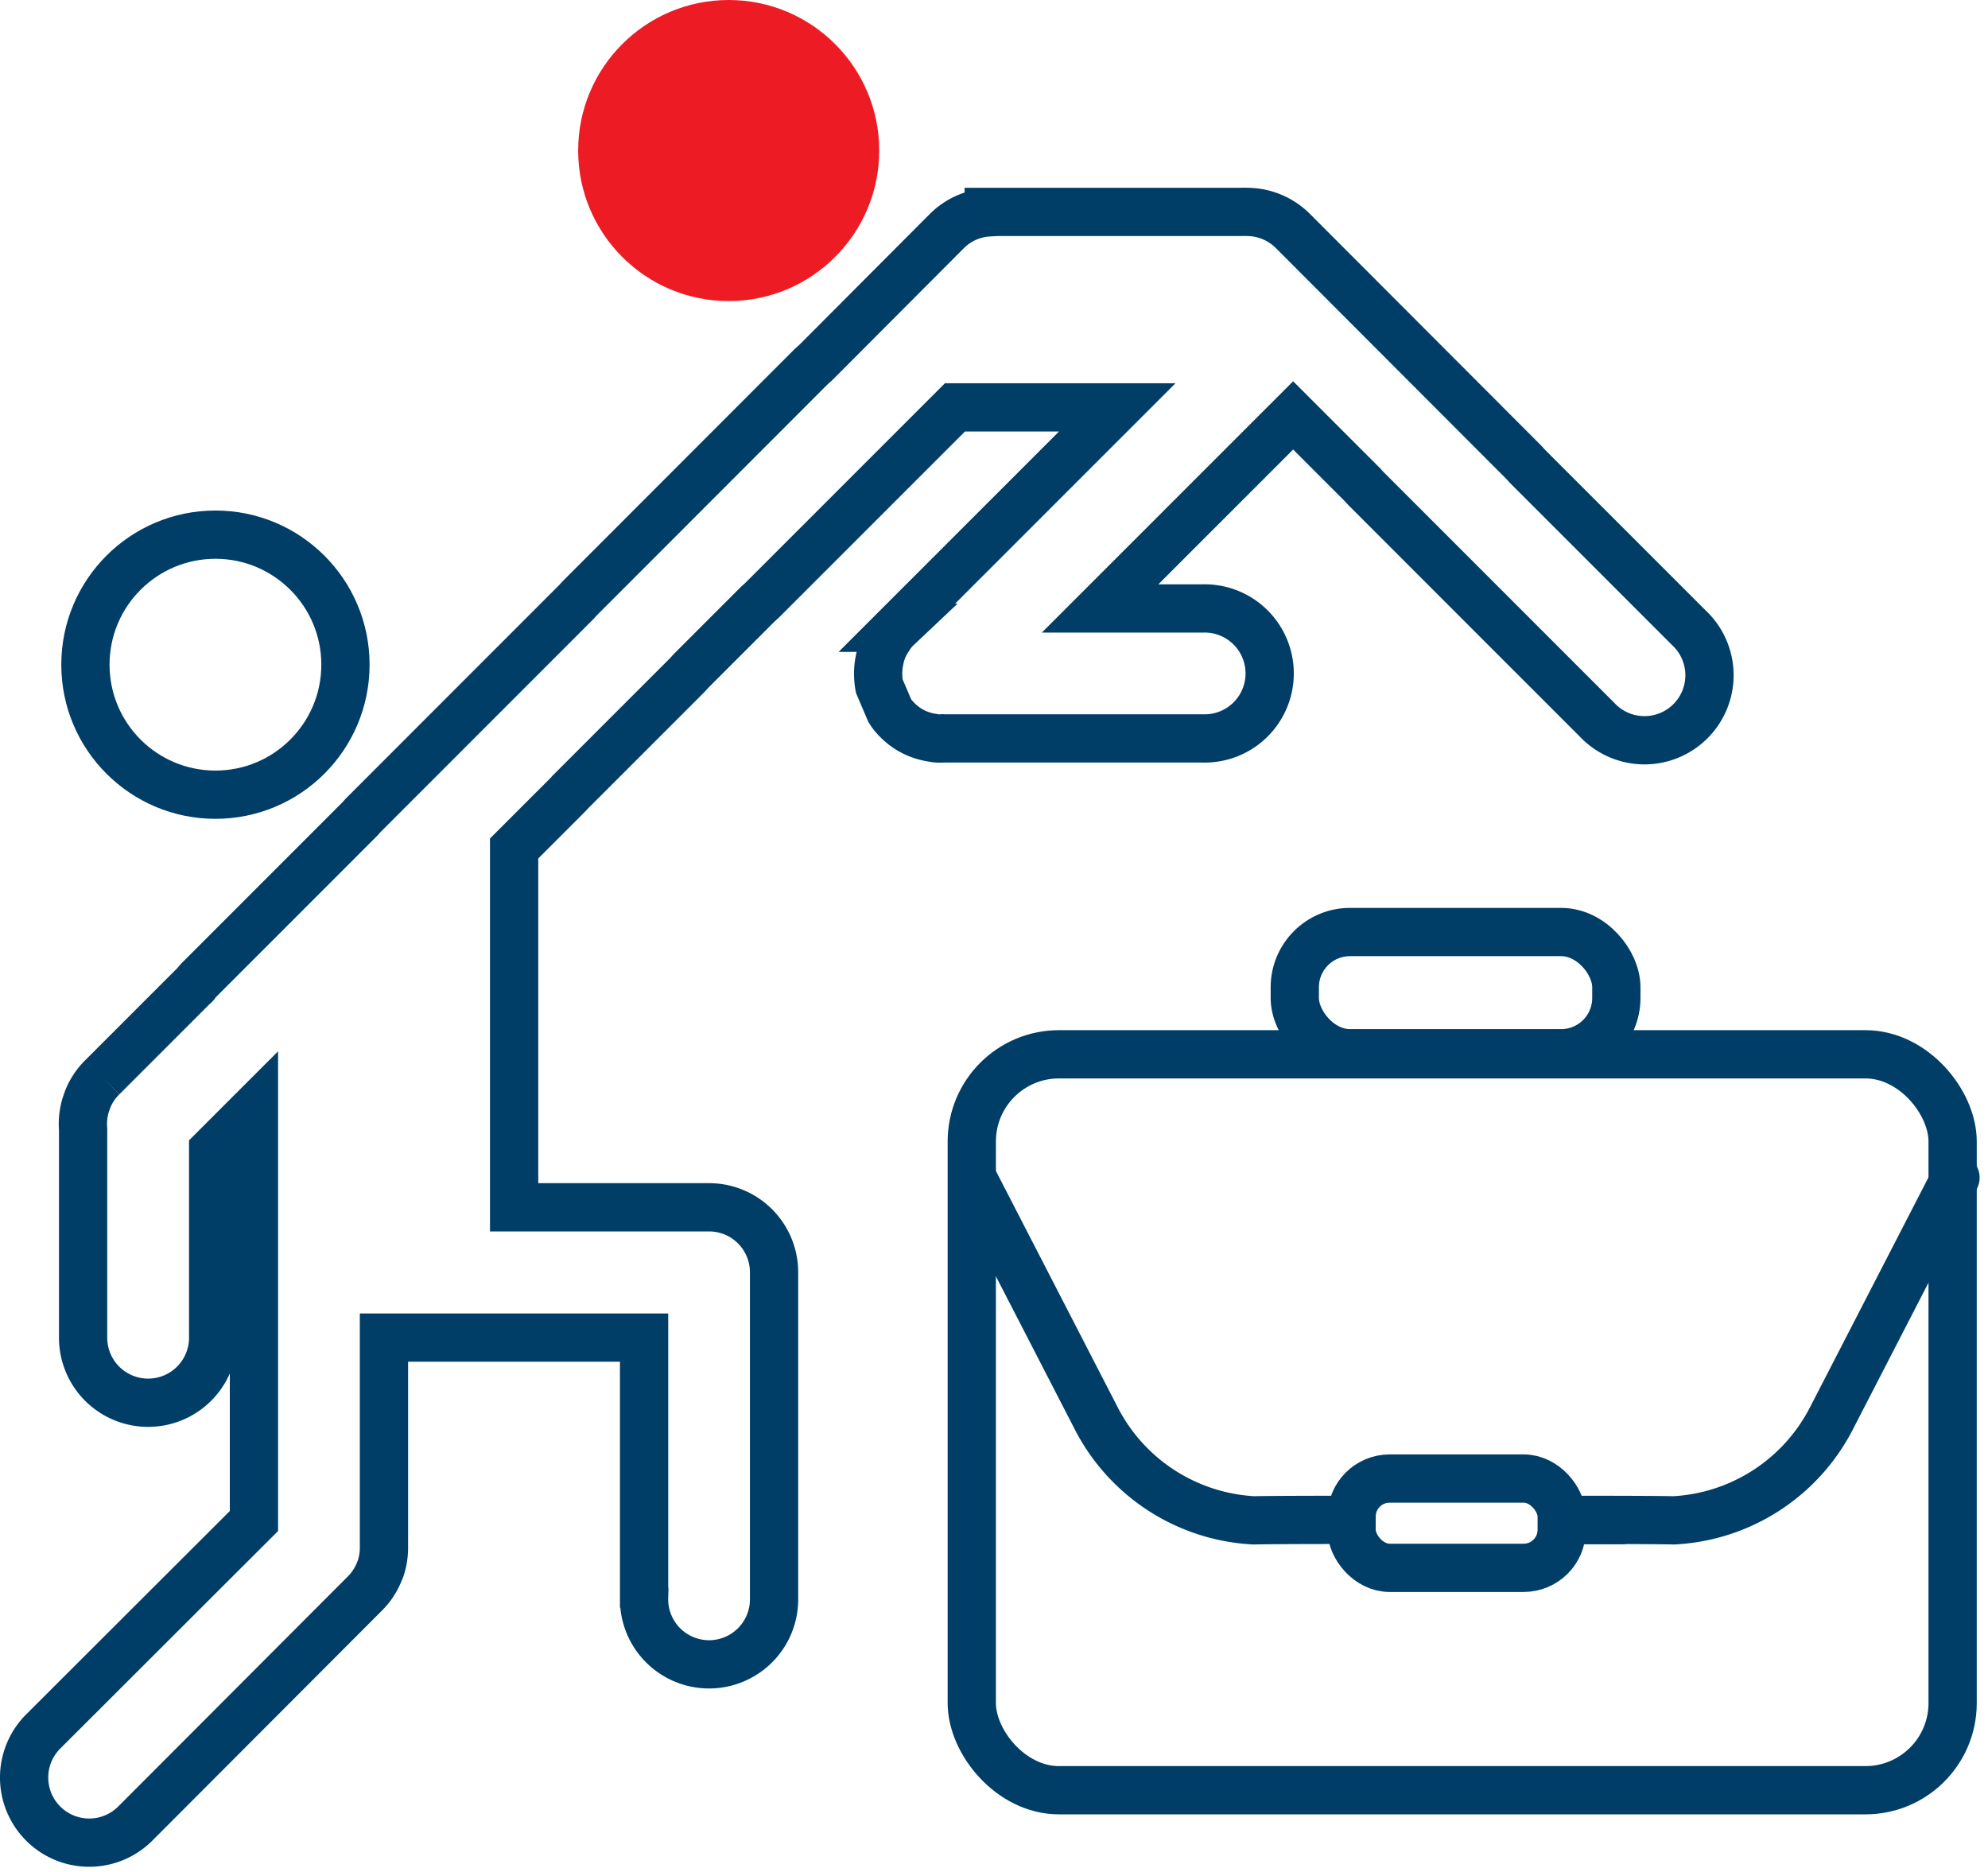 <svg xmlns="http://www.w3.org/2000/svg" width="41.193" height="38.791" viewBox="0 0 41.193 38.791"><defs><style>.a,.b{fill:none;stroke:#003e67;stroke-miterlimit:10;}.b{stroke-linecap:round;}.c{fill:#ed1c24;}</style></defs><g transform="translate(-571.5 -2114)"><g transform="translate(591.636 2133.311)"><g transform="translate(0 0)"><rect class="a" width="20.324" height="15.248" rx="1.806" transform="translate(0 2.534)"/><path class="b" d="M482.6,227.476l1.174,0" transform="translate(-470.311 -215.29)"/><path class="b" d="M462.143,215.656l2.577,5a3.9,3.9,0,0,0,3.255,2.1c.375-.007.944-.009,1.935-.01" transform="translate(-462.134 -210.566)"/><path class="b" d="M469.911,215.656l-2.577,5a3.9,3.9,0,0,1-3.255,2.1c-.375-.007-.944-.009-1.936-.01" transform="translate(-449.528 -210.566)"/><rect class="b" width="6.663" height="2.512" rx="1.145" transform="translate(6.693)"/><rect class="b" width="4.354" height="1.85" rx="0.788" transform="translate(7.87 11.324)"/></g></g><g transform="translate(572 2114)"><circle class="a" cx="2.694" cy="2.694" r="2.694" transform="translate(1.27 11.078)"/><path class="a" d="M20.369,17.912l-2.18,2.18a.946.946,0,0,0-.161.2,1.189,1.189,0,0,0-.2.481,1.341,1.341,0,0,0-.027.273,1.5,1.5,0,0,0,.023.254l.217.508a1.019,1.019,0,0,0,.152.19h0a1.259,1.259,0,0,0,.549.332,1.5,1.5,0,0,0,.157.037.257.257,0,0,1,.056.009.576.576,0,0,0,.157.009.082.082,0,0,0,.032,0H24.53a1.347,1.347,0,1,0,0-2.693H22.4l4-4,1.432,1.432.01.009c.027.032.06.069.092.1L32.7,22a1.347,1.347,0,1,0,1.9-1.908l-3.353-3.353c-.027-.032-.06-.069-.092-.1L26.4,11.876a1.348,1.348,0,0,0-.951-.4,1.131,1.131,0,0,0-.129,0H20.092v.009a1.329,1.329,0,0,0-.868.388L16.5,14.605l-.028.023c-.023.023-.05.046-.074.069L11.639,19.46c-.032.032-.065.069-.093.1L7.158,23.95c-.032.032-.065.069-.092.1L3.754,27.363a.849.849,0,0,0-.106.124.015.015,0,0,1-.009.005l-.014.013-1.9,1.9a1.349,1.349,0,0,0-.3.448l-.042.12a1.353,1.353,0,0,0-.056.512v4.319A1.346,1.346,0,0,0,4.022,34.8V30.92l.845-.845V38.6L.5,42.961a1.349,1.349,0,0,0,1.908,1.908L7.168,40.1a1.268,1.268,0,0,0,.106-.12.634.634,0,0,0,.065-.092,1.123,1.123,0,0,0,.116-.217c.014-.028.023-.056.037-.088a1.376,1.376,0,0,0,.069-.434V34.8h5.39v5.386a1.347,1.347,0,1,0,2.693,0V33.45A1.346,1.346,0,0,0,14.3,32.1H10.258V24.665l1.113-1.113a.464.464,0,0,0,.046-.051l2.411-2.411c.032-.032.064-.069.092-.1l1.395-1.395c.032-.028.069-.06.1-.092l3.977-3.977h3.363l-2.365,2.365Z" transform="translate(-0.105 -7.085)"/><circle class="c" cx="3.119" cy="3.119" r="3.119" transform="translate(11.48 0)"/></g></g></svg>